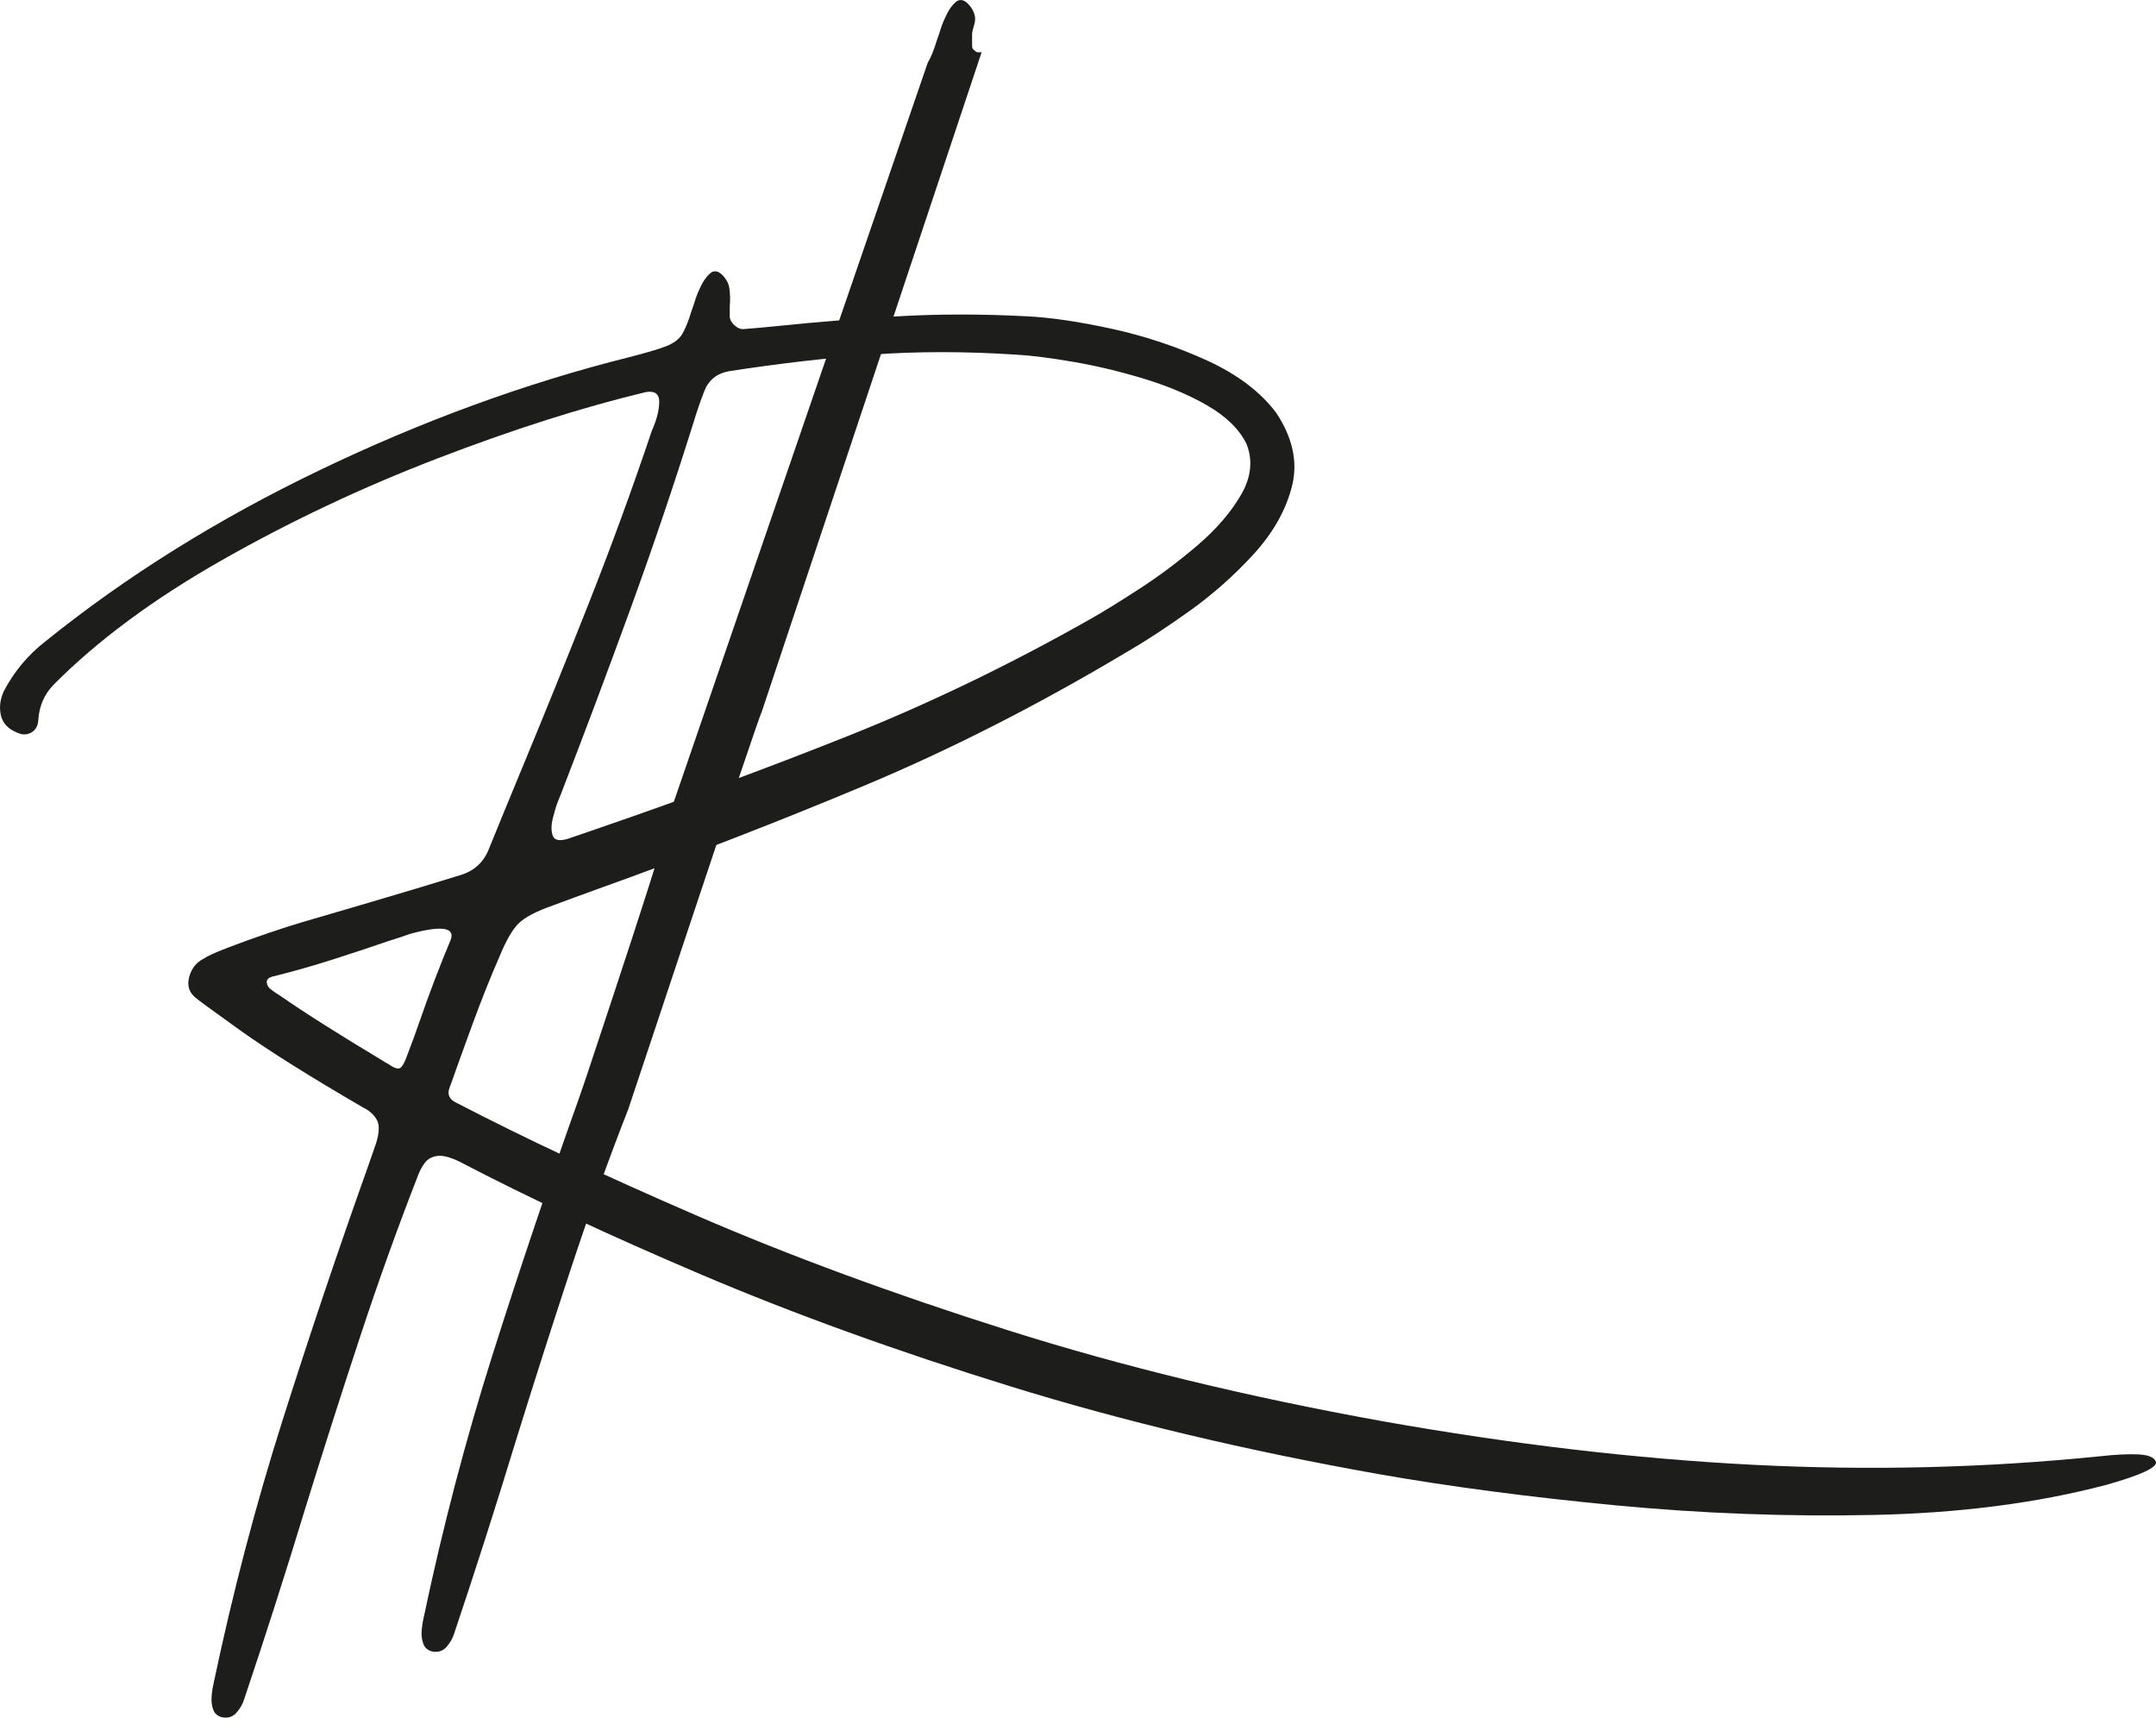 <?xml version="1.0" encoding="UTF-8"?>
<svg id="Calque_2" data-name="Calque 2" xmlns="http://www.w3.org/2000/svg" viewBox="0 0 375.38 299.03">
  <defs>
    <style>
      .cls-1 {
        fill: #1d1d1b;
        stroke-width: 0px;
      }
    </style>
  </defs>
  <g id="Logo">
    <path class="cls-1" d="m79.64,192.08c11.73,6.09,25.62,12.61,41.68,19.56,16.06,6.95,34.08,13.6,54.08,19.93,19.99,6.33,41.79,11.63,65.4,15.88,22.61,4.01,44.09,6.53,64.43,7.57,20.34,1.04,40.45.54,60.35-1.48,2.67-.3,4.9-.41,6.68-.33s2.82.51,3.12,1.3c.2.99-2.7,2.33-8.68,4.01-12.03,3.17-25.5,4.91-40.42,5.23-14.92.32-29.9-.24-44.95-1.67-15.04-1.44-28.78-3.24-41.2-5.42-23.16-4.11-44.6-9.22-64.32-15.33-19.72-6.11-37.61-12.58-53.67-19.41-16.06-6.83-30.1-13.39-42.12-19.67-1.63-.79-2.92-1.13-3.86-1-.94.12-1.66.51-2.15,1.15-.5.64-.89,1.36-1.19,2.15-3.56,9.11-6.95,18.55-10.17,28.32-3.22,9.77-6.36,19.61-9.43,29.51-3.46,11.38-7.03,22.52-10.69,33.4-.25.84-.69,1.63-1.34,2.38-.64.74-1.48,1.01-2.52.82-.79-.2-1.31-.66-1.56-1.37-.25-.72-.33-1.5-.26-2.34.07-.84.19-1.56.33-2.15,3.31-15.74,7.31-30.99,11.99-45.76,4.68-14.77,9.66-29.58,14.96-44.43.45-1.29.89-2.57,1.34-3.86.59-1.88.63-3.27.11-4.16s-1.3-1.58-2.34-2.08c-9.35-5.44-16.5-9.93-21.45-13.47-4.95-3.54-7.6-5.48-7.94-5.83l-.07-.07c-.94-.89-1.21-2.04-.82-3.45.4-1.41,1.21-2.44,2.45-3.08.64-.45,2.05-1.09,4.23-1.93,2.18-.84,4.5-1.68,6.98-2.52,2.47-.84,4.48-1.48,6.01-1.93,6.63-1.93,13.26-3.88,19.89-5.86,2.57-.79,5.17-1.58,7.79-2.38,2.33-.74,3.93-2.25,4.82-4.53,1.73-4.26,3.49-8.54,5.27-12.84,4.11-9.9,8.13-19.82,12.06-29.77s7.61-19.99,11.02-30.14c.84-1.88,1.27-3.55,1.3-5.01.02-1.46-.78-2.04-2.41-1.74-11.09,2.67-23.16,6.52-36.22,11.54-13.06,5.02-25.55,10.91-37.45,17.67-11.9,6.75-21.69,13.99-29.36,21.71-1.63,1.68-2.52,3.74-2.67,6.16-.05.89-.37,1.56-.96,2s-1.26.59-2,.45c-1.93-.59-3.09-1.61-3.49-3.04-.4-1.43-.25-2.92.45-4.45,1.83-3.46,4.26-6.36,7.27-8.68,14.05-11.33,30-21.28,47.84-29.84,17.84-8.56,35.74-15.09,53.7-19.6,2.92-.74,5.06-1.37,6.42-1.89,1.36-.52,2.31-1.22,2.86-2.12.54-.89,1.09-2.23,1.63-4.01.25-.69.52-1.51.82-2.45.15-.45.43-1.1.85-1.97.42-.87.93-1.57,1.52-2.12.59-.54,1.24-.54,1.93,0,.84.74,1.34,1.6,1.48,2.56s.17,1.99.07,3.08v1.93c.05.5.33.98.85,1.45.52.47,1.05.68,1.6.63,1.93-.15,3.86-.32,5.79-.52,7.22-.74,14.3-1.31,21.23-1.71,6.93-.4,14.3-.4,22.12,0,4.21.2,9.19.93,14.96,2.19,5.76,1.26,11.29,3.11,16.59,5.53,5.29,2.43,9.3,5.47,12.03,9.13,2.87,4.35,3.77,8.61,2.71,12.77-1.06,4.16-3.28,8.08-6.64,11.77-3.37,3.69-7.09,6.99-11.17,9.91-4.08,2.92-7.76,5.32-11.02,7.2-15.34,9.16-30.47,16.86-45.39,23.12-14.92,6.26-30.52,12.31-46.8,18.15-2.48.89-4.97,1.81-7.5,2.75-2.97,1.04-5,2.09-6.09,3.15-1.09,1.06-2.2,2.98-3.34,5.75-1.58,3.61-3.15,7.55-4.71,11.8-1.56,4.26-2.81,7.72-3.75,10.39-.1.3-.2.57-.3.82-.4,1.14.07,2,1.41,2.6Zm-6.61-14.18c1.73-5,3.56-9.8,5.49-14.4.64-2.08-1.76-2.38-7.2-.89-.79.3-2.05.72-3.79,1.26-2.57.89-5.67,1.92-9.28,3.08-3.61,1.16-7.23,2.19-10.84,3.08-.69.2-1.01.54-.96,1.04.05.5.32.92.82,1.26.45.35.92.67,1.41.96,4.35,3.02,10.37,6.83,18.04,11.43.3.2.59.37.89.52.89.64,1.55.89,1.97.74.42-.15.9-1.01,1.45-2.6.69-1.78,1.36-3.61,2-5.49Zm137.14-107.33c-3.29-1.88-7.04-3.45-11.25-4.71-4.21-1.26-8.28-2.23-12.21-2.89-3.93-.67-7.16-1.08-9.69-1.22-8.96-.59-17.41-.59-25.35,0-7.94.59-16.22,1.56-24.83,2.89-2.08.4-3.49,1.56-4.23,3.49-.69,1.78-1.31,3.59-1.86,5.42-3.46,11.04-7.15,21.92-11.06,32.66-3.91,10.74-7.94,21.48-12.1,32.22-.15.4-.3.77-.45,1.11-.3.74-.59,1.72-.89,2.93-.3,1.21-.3,2.23,0,3.04s1.21.98,2.75.48c1.58-.54,3.17-1.09,4.75-1.63,15.14-5.2,29.77-10.6,43.87-16.22,14.1-5.62,28.23-12.43,42.38-20.45,2.18-1.24,4.99-2.97,8.42-5.2,3.44-2.23,6.8-4.75,10.1-7.57,3.29-2.82,5.81-5.75,7.57-8.8,1.76-3.04,2.07-6,.93-8.87-1.29-2.57-3.58-4.8-6.87-6.68Z"/>
    <path class="cls-1" d="m170.91,9.09l-38.28,114.82c-.5.64-22.94,68.39-23.24,69.19-3.56,9.1-6.96,18.55-10.17,28.31-3.22,9.78-6.36,19.61-9.43,29.51-3.47,11.38-7.03,22.51-10.69,33.4-.25.84-.69,1.63-1.33,2.38-.65.74-1.49,1.02-2.53.82-.79-.2-1.31-.67-1.55-1.38-.26-.71-.34-1.49-.27-2.33.08-.84.19-1.56.34-2.16,3.31-15.73,7.32-30.99,11.99-45.76,4.68-14.76,9.66-29.58,14.96-44.42.44-1.28.89-2.57,1.33-3.86.6-1.88,15.37-45.87,14.85-46.76L161.52,10.94c.54-.89,1.09-2.22,1.62-4,.26-.69.53-1.51.82-2.45.15-.44.44-1.1.86-1.96.42-.88.92-1.58,1.52-2.12.6-.54,1.24-.54,1.93,0,.84.75,1.34,1.6,1.49,2.57.14.96-.42,1.84-.51,2.94v1.93c.05.49-.09.49.44.96.47.41.59.27,1.07.28h.05l.11.02Z"/>
  </g>
</svg>